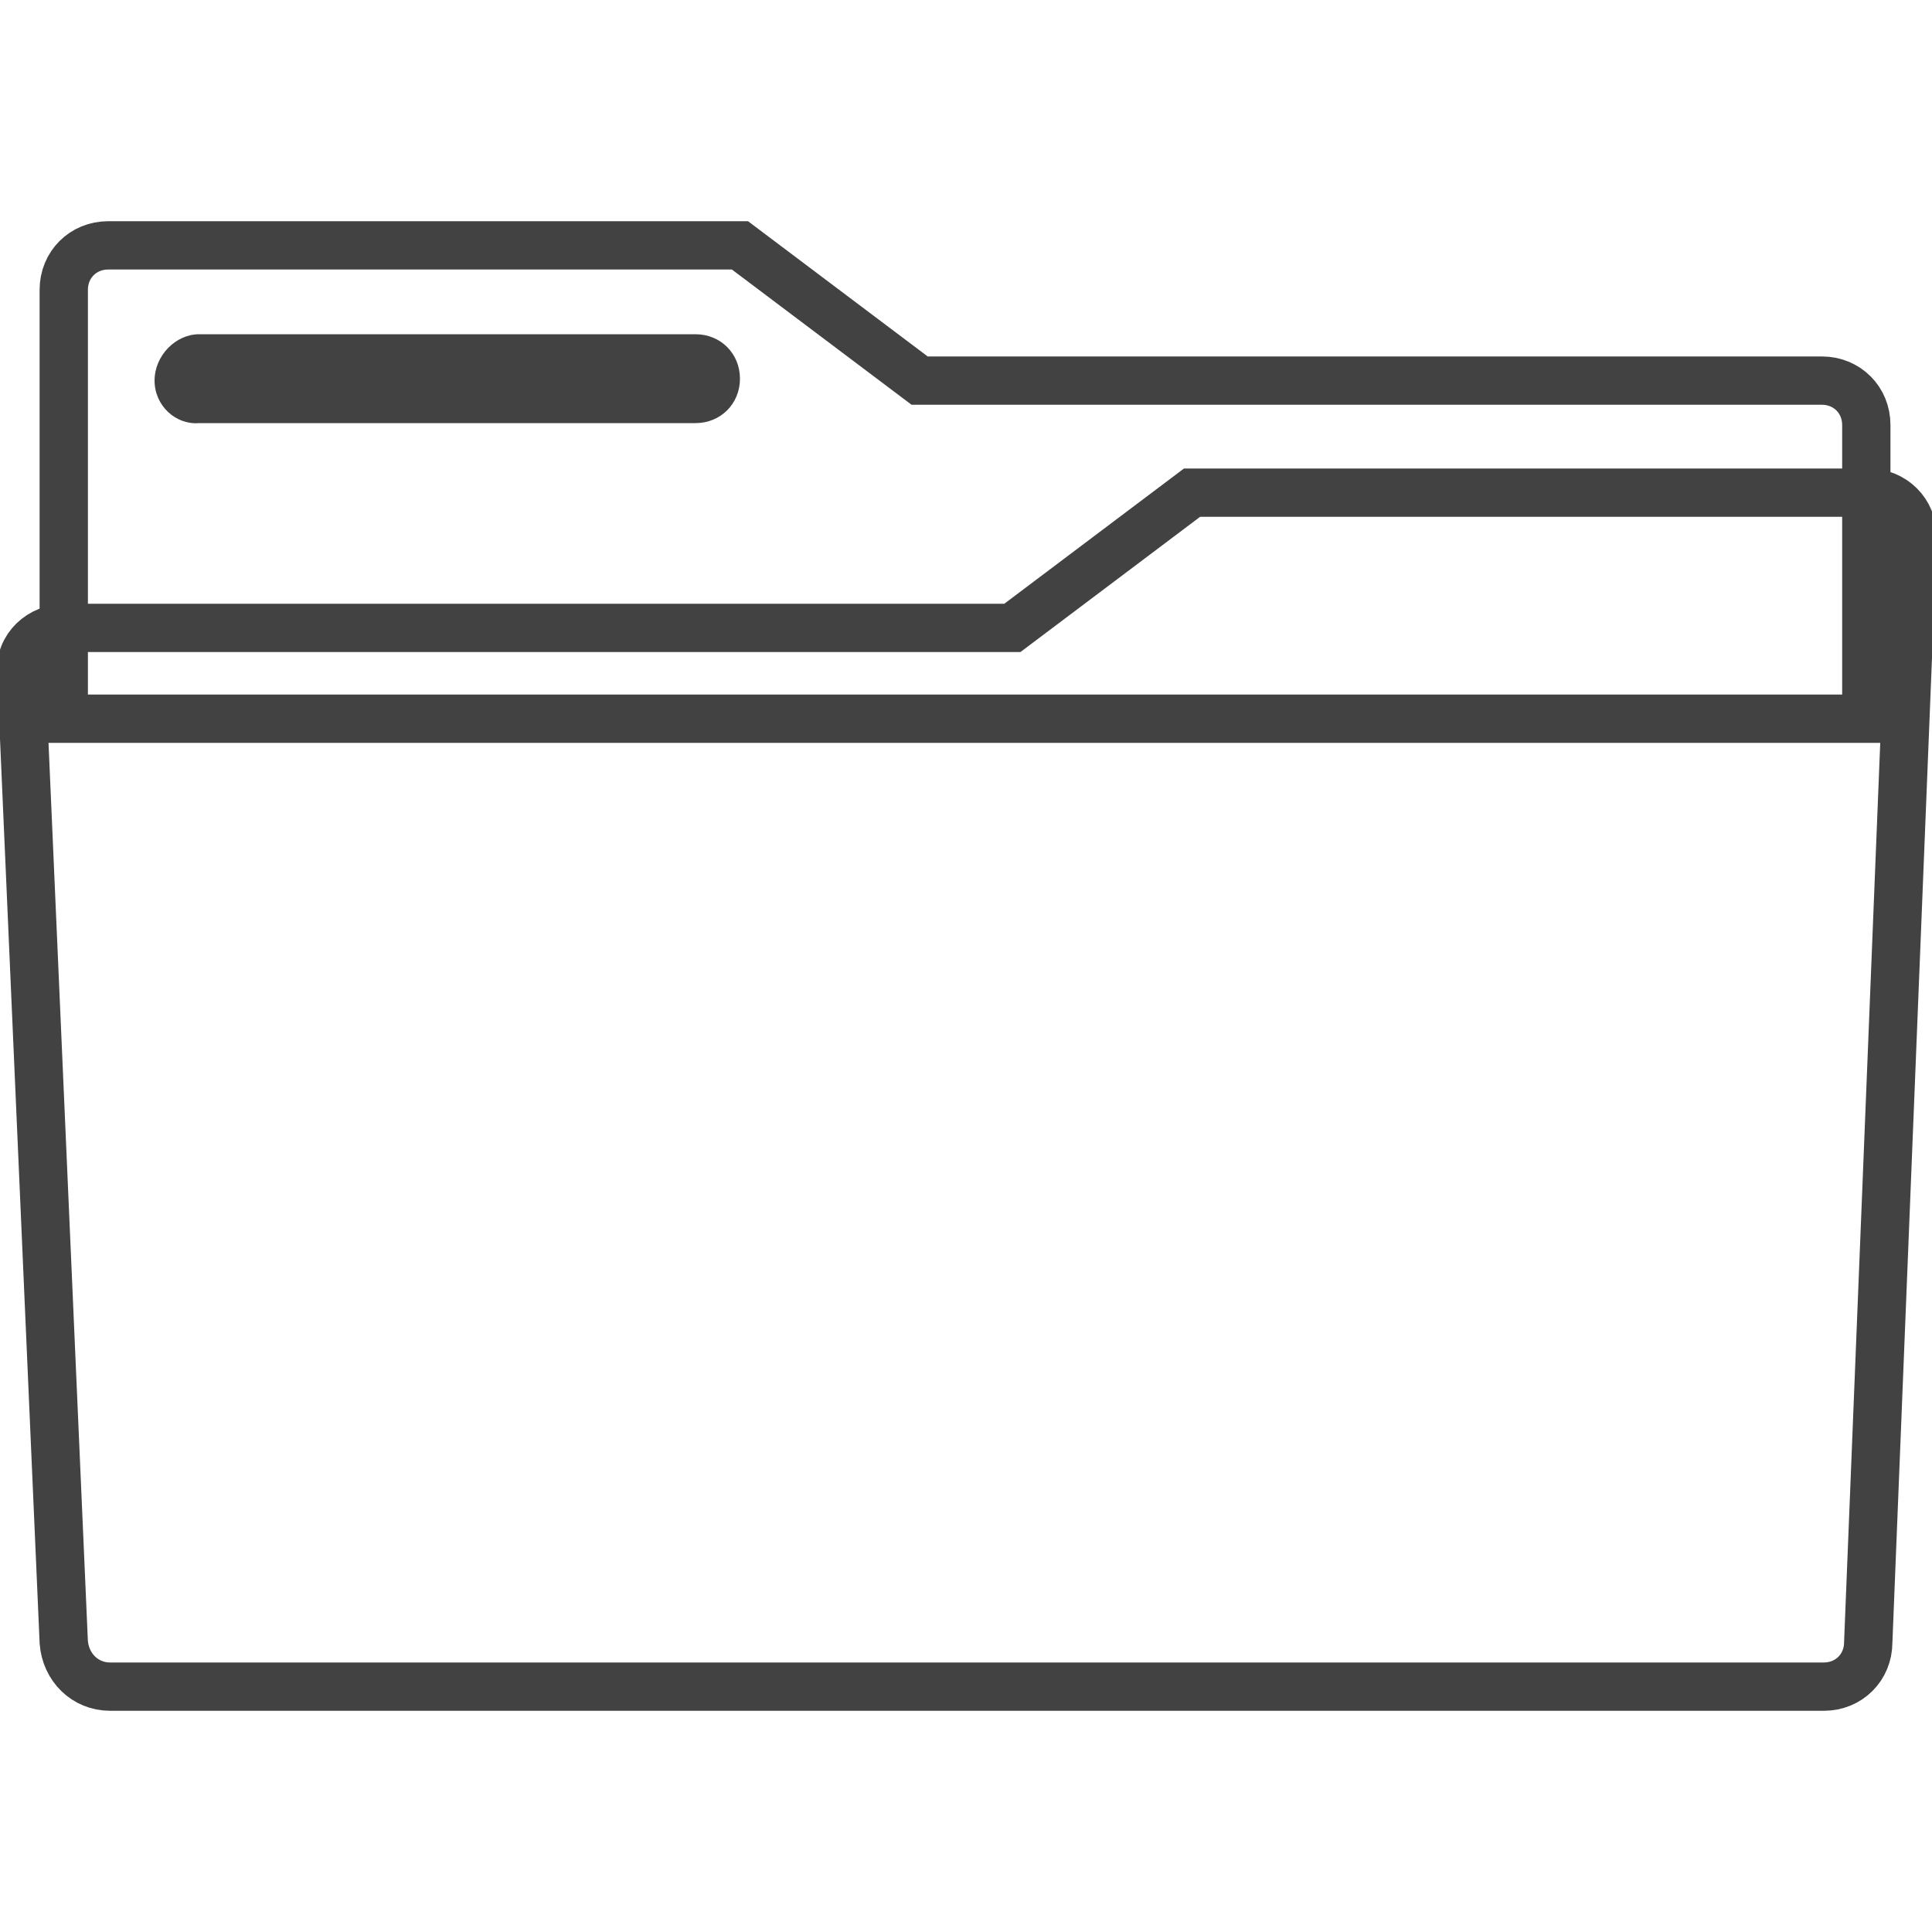 <svg fill="currentColor" xmlns="http://www.w3.org/2000/svg" viewBox="0 0 100 100"><linearGradient gradientUnits="userSpaceOnUse" x1="49.903" y1="12.668" x2="49.903" y2="37.168"><stop offset="0" stop-color="#fcfcfd"/><stop offset="1" stop-color="#fff"/></linearGradient><path d="M3.3 37.2V15c0-1.3 1-2.3 2.3-2.3h32.7l9.3 7h46.7c1.3 0 2.3 1 2.3 2.3v15.2H3.3z" fill="url(#a)" stroke="#434242" stroke-width="2.5"/><linearGradient gradientUnits="userSpaceOnUse" x1="50" y1="81.15" x2="50" y2="31.684"><stop offset="0" stop-color="#008bff"/><stop offset="1" stop-color="#0af"/></linearGradient><path d="M5.7 87.3h88.7c1.3 0 2.3-1 2.3-2.3L99 27.8c0-1.3-1-2.3-2.3-2.3h-35l-9.3 7h-49c-1.3 0-2.4 1-2.3 2.3L3.3 85c.1 1.3 1.1 2.3 2.4 2.3z" fill="url(#b)" stroke="#434242" stroke-width="2.5"/><path d="M10.3 17.3H36c1.3 0 2.3 1 2.3 2.3s-1 2.3-2.3 2.3H10.3C9.1 22 8 21 8 19.7c0-1.3 1.1-2.4 2.3-2.4z" fill="#434242"/></svg>
